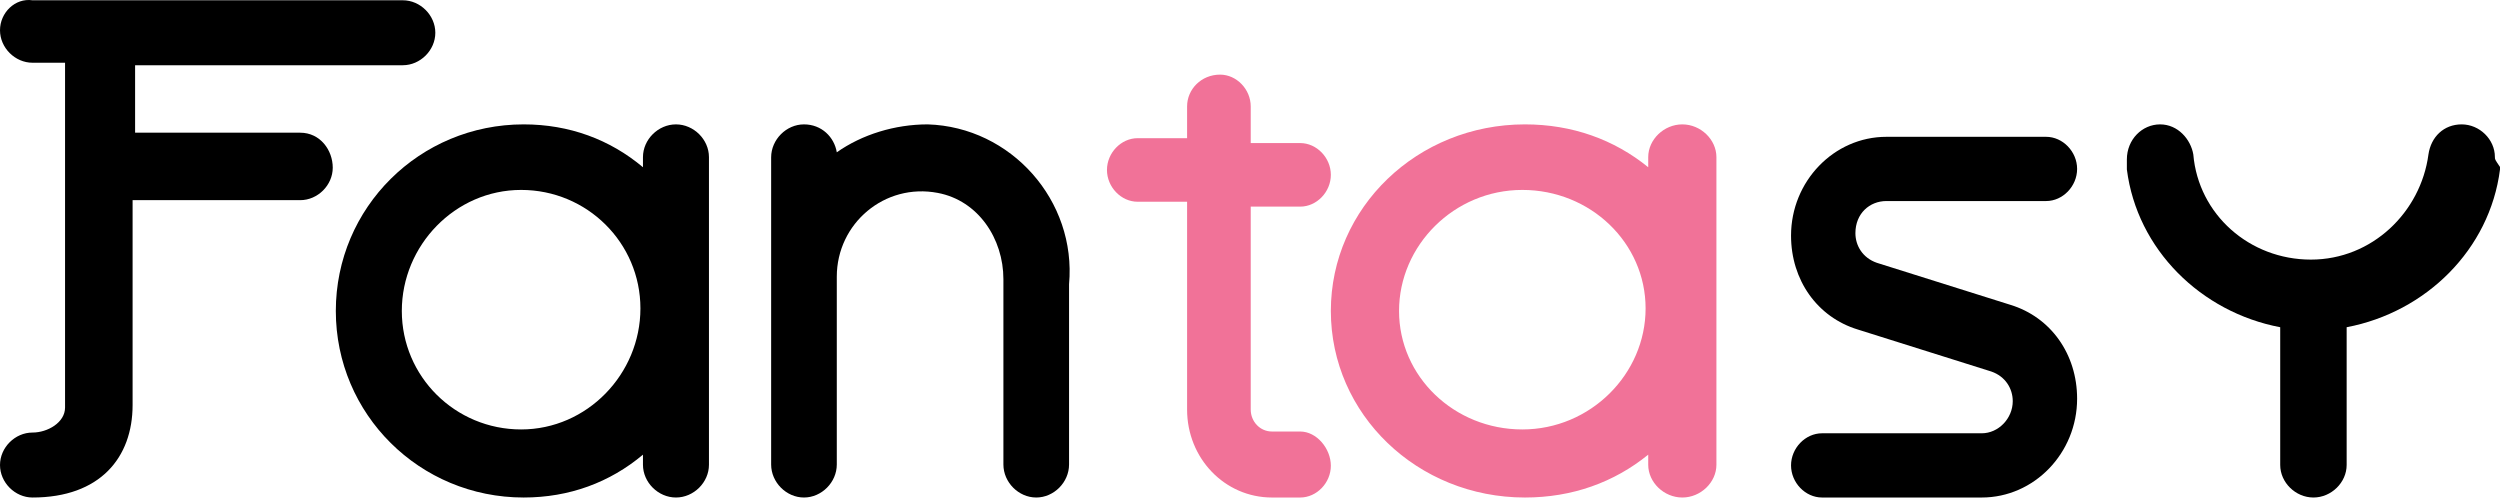 <svg width="201" height="40" viewBox="0 0 201 40" fill="none" xmlns="http://www.w3.org/2000/svg">
<path d="M104.537 16.613C105.863 16.613 107 15.434 107 14.058C107 12.682 105.863 11.503 104.537 11.503H100.558V8.555C100.558 7.179 99.421 6 98.095 6C96.579 6 95.442 7.179 95.442 8.555V11.11H91.463C90.137 11.11 89 12.289 89 13.665C89 15.04 90.137 16.22 91.463 16.22H95.442V32.925C95.442 36.855 98.474 40 102.263 40H104.537C105.863 40 107 38.821 107 37.445C107 36.069 105.863 34.694 104.537 34.694H102.263C101.316 34.694 100.558 33.907 100.558 32.925V16.613H104.537Z" fill="#F17298"/>
<path d="M54.347 10C52.918 10 51.694 11.216 51.694 12.635V13.446C49.041 11.216 45.776 10 42.102 10C33.735 10 27 16.689 27 25C27 33.311 33.735 40 42.102 40C45.776 40 49.041 38.784 51.694 36.554V37.365C51.694 38.784 52.918 40 54.347 40C55.776 40 57 38.784 57 37.365V12.635C57 11.216 55.776 10 54.347 10ZM41.898 34.527C36.592 34.527 32.306 30.27 32.306 25C32.306 19.73 36.592 15.27 41.898 15.27C47.204 15.27 51.49 19.527 51.49 24.797C51.49 30.068 47.204 34.527 41.898 34.527Z" fill="black"/>
<path d="M135.258 10C133.782 10 132.517 11.216 132.517 12.635V13.446C129.776 11.216 126.401 10 122.605 10C113.959 10 107 16.689 107 25C107 33.311 113.959 40 122.605 40C126.401 40 129.776 38.784 132.517 36.554V37.365C132.517 38.784 133.782 40 135.258 40C136.735 40 138 38.784 138 37.365V12.635C138 11.216 136.735 10 135.258 10ZM122.395 34.527C116.912 34.527 112.483 30.27 112.483 25C112.483 19.73 116.912 15.27 122.395 15.27C127.878 15.27 132.306 19.527 132.306 24.797C132.306 30.068 127.878 34.527 122.395 34.527Z" fill="#F17298"/>
<path d="M24.138 10.669H10.862V5.245H32.385C33.793 5.245 35 4.04 35 2.634C35 1.227 33.793 0.022 32.385 0.022H2.615C1.207 -0.179 0 1.026 0 2.433C0 3.839 1.207 5.044 2.615 5.044H5.23V32.768C5.23 33.973 3.822 34.777 2.615 34.777C1.207 34.777 0 35.982 0 37.388C0 38.795 1.207 40 2.615 40C8.046 40 10.661 36.786 10.661 32.567V16.093H24.138C25.546 16.093 26.753 14.888 26.753 13.482C26.753 12.076 25.747 10.669 24.138 10.669Z" fill="black"/>
<path d="M74.585 10C71.946 10 69.307 10.816 67.278 12.245C67.075 11.02 66.06 10 64.639 10C63.218 10 62 11.225 62 12.653V37.347C62 38.776 63.218 40 64.639 40C66.06 40 67.278 38.776 67.278 37.347V22.245C67.278 17.959 71.134 14.694 75.397 15.51C78.645 16.122 80.674 19.184 80.674 22.449V37.347C80.674 38.776 81.892 40 83.313 40C84.734 40 85.952 38.776 85.952 37.347V22.857C86.561 16.122 81.284 10.204 74.585 10Z" fill="black"/>
<path d="M151.667 16.164H164.508C165.85 16.164 167 14.973 167 13.582C167 12.192 165.85 11 164.508 11H151.667C147.45 11 144 14.575 144 18.945C144 22.52 146.108 25.5 149.367 26.493L160.1 29.87C161.25 30.267 161.825 31.26 161.825 32.253C161.825 33.644 160.675 34.836 159.333 34.836H146.492C145.15 34.836 144 36.027 144 37.418C144 38.808 145.15 40 146.492 40H159.333C163.55 40 167 36.425 167 32.055C167 28.48 164.892 25.5 161.633 24.507L150.9 21.13C149.75 20.733 149.175 19.74 149.175 18.747C149.175 17.157 150.325 16.164 151.667 16.164Z" fill="black"/>
<path d="M200.589 12.617C200.589 11.208 199.356 10 197.918 10C196.479 10 195.452 11.007 195.247 12.416C194.63 17.047 190.726 20.872 185.795 20.872C180.863 20.872 176.753 17.248 176.342 12.416C176.137 11.208 175.11 10 173.671 10C172.233 10 171 11.208 171 12.819C171 12.819 171 12.819 171 13.02C171 13.02 171 13.02 171 13.222C171 13.423 171 13.423 171 13.624C171.822 20.067 176.959 25.101 183.329 26.309V26.51V37.383C183.329 38.792 184.562 40 186 40C187.438 40 188.671 38.792 188.671 37.383V26.51V26.309C195.041 25.101 200.178 20.067 201 13.624V13.423C200.589 12.819 200.589 12.819 200.589 12.617Z" fill="black"/>
</svg>
